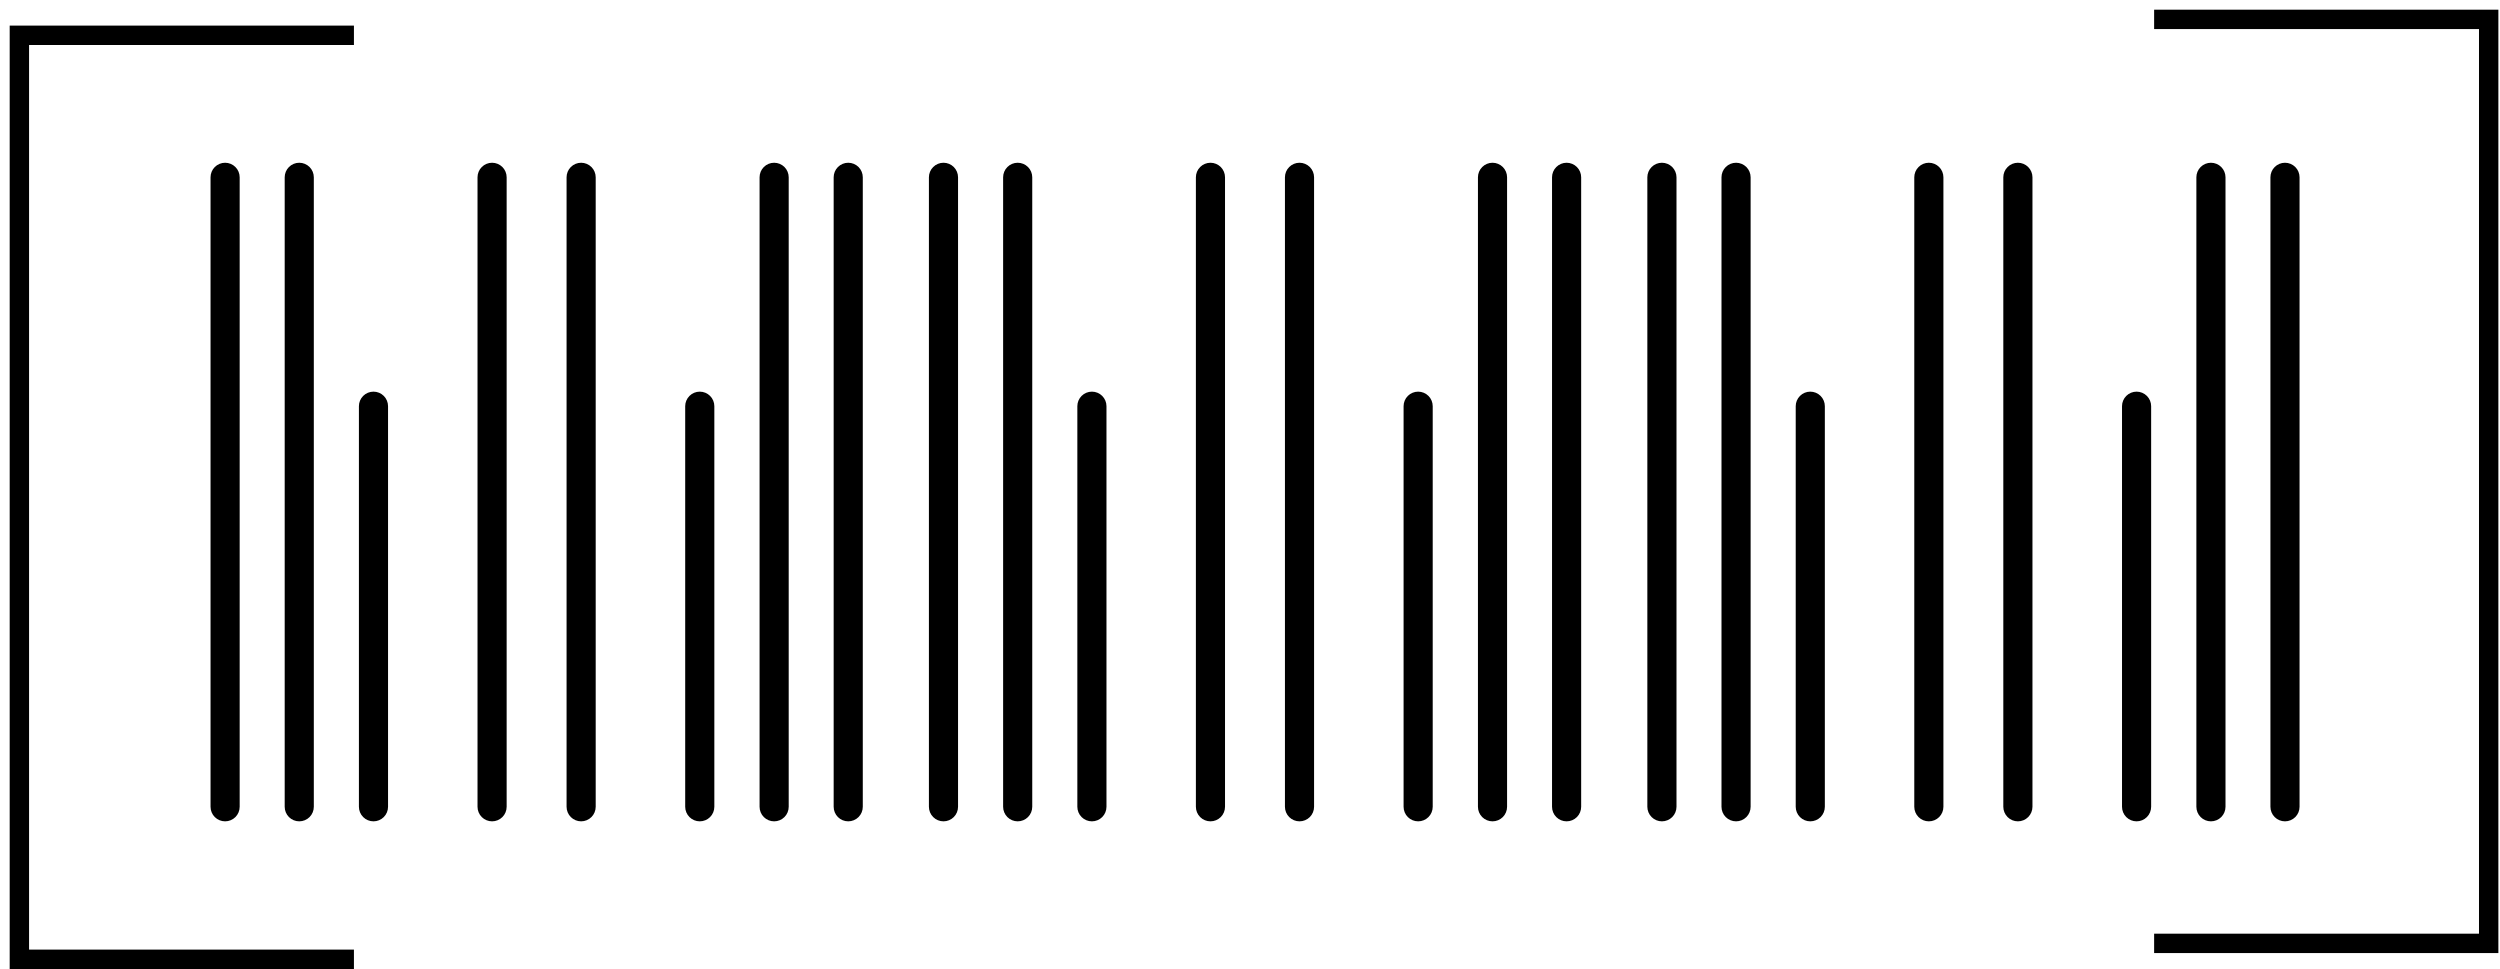 <svg width="129" height="50" viewBox="0 0 129 50" fill="none" xmlns="http://www.w3.org/2000/svg">
    <path d="M118.657 41.629V9.15C118.657 8.95 118.578 8.759 118.437 8.618C118.296 8.477 118.105 8.398 117.905 8.398C117.706 8.398 117.515 8.477 117.374 8.618C117.233 8.759 117.154 8.95 117.154 9.15V41.629C117.154 41.829 117.233 42.02 117.374 42.161C117.515 42.302 117.706 42.381 117.905 42.381C118.105 42.381 118.296 42.302 118.437 42.161C118.578 42.02 118.657 41.829 118.657 41.629Z" fill="black"/>
    <path d="M114.836 41.629V9.15C114.836 8.95 114.757 8.759 114.616 8.618C114.475 8.477 114.284 8.398 114.084 8.398C113.885 8.398 113.694 8.477 113.553 8.618C113.412 8.759 113.333 8.95 113.333 9.15V41.629C113.333 41.829 113.412 42.02 113.553 42.161C113.694 42.302 113.885 42.381 114.084 42.381C114.284 42.381 114.475 42.302 114.616 42.161C114.757 42.02 114.836 41.829 114.836 41.629Z" fill="black"/>
    <path d="M104.123 42.381C104.322 42.381 104.514 42.302 104.654 42.161C104.795 42.02 104.875 41.829 104.875 41.629V9.15C104.875 8.95 104.795 8.759 104.654 8.618C104.514 8.477 104.322 8.398 104.123 8.398C103.924 8.398 103.733 8.477 103.592 8.618C103.451 8.759 103.371 8.95 103.371 9.15V41.629C103.371 41.829 103.451 42.02 103.592 42.161C103.733 42.302 103.924 42.381 104.123 42.381Z" fill="black"/>
    <path d="M99.528 42.381C99.728 42.381 99.919 42.302 100.06 42.161C100.201 42.02 100.28 41.829 100.28 41.629V9.15C100.28 8.95 100.201 8.759 100.06 8.618C99.919 8.477 99.728 8.398 99.528 8.398C99.329 8.398 99.138 8.477 98.997 8.618C98.856 8.759 98.777 8.95 98.777 9.15V41.629C98.777 41.829 98.856 42.02 98.997 42.161C99.138 42.302 99.329 42.381 99.528 42.381Z" fill="black"/>
    <path d="M110.248 42.381C110.447 42.381 110.638 42.302 110.779 42.161C110.92 42.02 110.999 41.829 110.999 41.629V20.96C110.999 20.761 110.92 20.57 110.779 20.429C110.638 20.288 110.447 20.209 110.248 20.209C110.048 20.209 109.857 20.288 109.716 20.429C109.575 20.57 109.496 20.761 109.496 20.96V41.629C109.496 41.829 109.575 42.02 109.716 42.161C109.857 42.302 110.048 42.381 110.248 42.381Z" fill="black"/>
    <path d="M85.003 9.15V41.629C85.003 41.829 85.083 42.02 85.224 42.161C85.365 42.302 85.556 42.381 85.755 42.381C85.954 42.381 86.145 42.302 86.287 42.161C86.427 42.02 86.507 41.829 86.507 41.629V9.15C86.507 8.95 86.427 8.759 86.287 8.618C86.145 8.477 85.954 8.398 85.755 8.398C85.556 8.398 85.365 8.477 85.224 8.618C85.083 8.759 85.003 8.95 85.003 9.15Z" fill="black"/>
    <path d="M88.829 9.15V41.629C88.829 41.829 88.908 42.02 89.049 42.161C89.19 42.302 89.382 42.381 89.581 42.381C89.78 42.381 89.971 42.302 90.112 42.161C90.253 42.02 90.332 41.829 90.332 41.629V9.15C90.332 8.95 90.253 8.759 90.112 8.618C89.971 8.477 89.78 8.398 89.581 8.398C89.382 8.398 89.19 8.477 89.049 8.618C88.908 8.759 88.829 8.95 88.829 9.15Z" fill="black"/>
    <path d="M93.41 42.381C93.609 42.381 93.801 42.302 93.942 42.161C94.083 42.02 94.162 41.829 94.162 41.629V20.96C94.162 20.761 94.083 20.57 93.942 20.429C93.801 20.288 93.609 20.209 93.41 20.209C93.211 20.209 93.02 20.288 92.879 20.429C92.738 20.57 92.659 20.761 92.659 20.96V41.629C92.659 41.829 92.738 42.02 92.879 42.161C93.02 42.302 93.211 42.381 93.41 42.381Z" fill="black"/>
    <path d="M81.588 41.629V9.15C81.588 8.95 81.509 8.759 81.368 8.618C81.227 8.477 81.036 8.398 80.837 8.398C80.637 8.398 80.446 8.477 80.305 8.618C80.164 8.759 80.085 8.95 80.085 9.15V41.629C80.085 41.829 80.164 42.02 80.305 42.161C80.446 42.302 80.637 42.381 80.837 42.381C81.036 42.381 81.227 42.302 81.368 42.161C81.509 42.02 81.588 41.829 81.588 41.629Z" fill="black"/>
    <path d="M77.765 41.629V9.15C77.765 8.95 77.686 8.759 77.545 8.618C77.404 8.477 77.213 8.398 77.014 8.398C76.814 8.398 76.623 8.477 76.482 8.618C76.341 8.759 76.262 8.95 76.262 9.15V41.629C76.262 41.829 76.341 42.02 76.482 42.161C76.623 42.302 76.814 42.381 77.014 42.381C77.213 42.381 77.404 42.302 77.545 42.161C77.686 42.02 77.765 41.829 77.765 41.629Z" fill="black"/>
    <path d="M67.055 42.381C67.254 42.381 67.445 42.302 67.586 42.161C67.727 42.02 67.806 41.829 67.806 41.629V9.15C67.806 8.95 67.727 8.759 67.586 8.618C67.445 8.477 67.254 8.398 67.055 8.398C66.855 8.398 66.664 8.477 66.523 8.618C66.382 8.759 66.303 8.95 66.303 9.15V41.629C66.303 41.829 66.382 42.02 66.523 42.161C66.664 42.302 66.855 42.381 67.055 42.381Z" fill="black"/>
    <path d="M62.46 42.381C62.659 42.381 62.85 42.302 62.991 42.161C63.132 42.02 63.211 41.829 63.211 41.629V9.15C63.211 8.95 63.132 8.759 62.991 8.618C62.85 8.477 62.659 8.398 62.46 8.398C62.261 8.398 62.069 8.477 61.928 8.618C61.787 8.759 61.708 8.95 61.708 9.15V41.629C61.708 41.829 61.787 42.02 61.928 42.161C62.069 42.302 62.261 42.381 62.46 42.381Z" fill="black"/>
    <path d="M73.177 42.381C73.376 42.381 73.567 42.302 73.708 42.161C73.849 42.02 73.928 41.829 73.928 41.629V20.96C73.928 20.761 73.849 20.57 73.708 20.429C73.567 20.288 73.376 20.209 73.177 20.209C72.978 20.209 72.786 20.288 72.645 20.429C72.504 20.57 72.425 20.761 72.425 20.96V41.629C72.425 41.829 72.504 42.02 72.645 42.161C72.786 42.302 72.978 42.381 73.177 42.381Z" fill="black"/>
    <path d="M47.932 9.15V41.629C47.932 41.829 48.011 42.02 48.153 42.161C48.293 42.302 48.485 42.381 48.684 42.381C48.883 42.381 49.075 42.302 49.215 42.161C49.356 42.02 49.435 41.829 49.435 41.629V9.15C49.435 8.95 49.356 8.759 49.215 8.618C49.075 8.477 48.883 8.398 48.684 8.398C48.485 8.398 48.293 8.477 48.153 8.618C48.011 8.759 47.932 8.95 47.932 9.15Z" fill="black"/>
    <path d="M51.761 9.15V41.629C51.761 41.829 51.84 42.02 51.981 42.161C52.122 42.302 52.313 42.381 52.512 42.381C52.712 42.381 52.903 42.302 53.044 42.161C53.185 42.02 53.264 41.829 53.264 41.629V9.15C53.264 8.95 53.185 8.759 53.044 8.618C52.903 8.477 52.712 8.398 52.512 8.398C52.313 8.398 52.122 8.477 51.981 8.618C51.84 8.759 51.761 8.95 51.761 9.15Z" fill="black"/>
    <path d="M56.343 42.381C56.542 42.381 56.733 42.302 56.874 42.161C57.015 42.02 57.094 41.829 57.094 41.629V20.96C57.094 20.761 57.015 20.57 56.874 20.429C56.733 20.288 56.542 20.209 56.343 20.209C56.143 20.209 55.952 20.288 55.811 20.429C55.67 20.57 55.591 20.761 55.591 20.96V41.629C55.591 41.829 55.67 42.02 55.811 42.161C55.952 42.302 56.143 42.381 56.343 42.381Z" fill="black"/>
    <path d="M44.52 41.629V9.15C44.52 8.95 44.441 8.759 44.3 8.618C44.159 8.477 43.968 8.398 43.768 8.398C43.569 8.398 43.378 8.477 43.237 8.618C43.096 8.759 43.017 8.95 43.017 9.15V41.629C43.017 41.829 43.096 42.02 43.237 42.161C43.378 42.302 43.569 42.381 43.768 42.381C43.968 42.381 44.159 42.302 44.3 42.161C44.441 42.02 44.52 41.829 44.52 41.629Z" fill="black"/>
    <path d="M40.697 41.629V9.15C40.697 8.95 40.618 8.759 40.477 8.618C40.336 8.477 40.145 8.398 39.945 8.398C39.746 8.398 39.555 8.477 39.414 8.618C39.273 8.759 39.194 8.95 39.194 9.15V41.629C39.194 41.829 39.273 42.02 39.414 42.161C39.555 42.302 39.746 42.381 39.945 42.381C40.145 42.381 40.336 42.302 40.477 42.161C40.618 42.02 40.697 41.829 40.697 41.629Z" fill="black"/>
    <path d="M29.986 42.381C30.185 42.381 30.377 42.302 30.517 42.161C30.659 42.02 30.738 41.829 30.738 41.629V9.15C30.738 8.95 30.659 8.759 30.517 8.618C30.377 8.477 30.185 8.398 29.986 8.398C29.787 8.398 29.596 8.477 29.455 8.618C29.314 8.759 29.235 8.95 29.235 9.15V41.629C29.235 41.829 29.314 42.02 29.455 42.161C29.596 42.302 29.787 42.381 29.986 42.381Z" fill="black"/>
    <path d="M25.391 42.381C25.591 42.381 25.782 42.302 25.923 42.161C26.064 42.02 26.143 41.829 26.143 41.629V9.15C26.143 8.95 26.064 8.759 25.923 8.618C25.782 8.477 25.591 8.398 25.391 8.398C25.192 8.398 25.001 8.477 24.86 8.618C24.719 8.759 24.64 8.95 24.64 9.15V41.629C24.64 41.829 24.719 42.02 24.86 42.161C25.001 42.302 25.192 42.381 25.391 42.381Z" fill="black"/>
    <path d="M36.108 42.381C36.307 42.381 36.499 42.302 36.64 42.161C36.781 42.02 36.86 41.829 36.86 41.629V20.96C36.86 20.761 36.781 20.57 36.64 20.429C36.499 20.288 36.307 20.209 36.108 20.209C35.909 20.209 35.718 20.288 35.577 20.429C35.436 20.57 35.356 20.761 35.356 20.96V41.629C35.356 41.829 35.436 42.02 35.577 42.161C35.718 42.302 35.909 42.381 36.108 42.381Z" fill="black"/>
    <path d="M10.864 9.15L10.864 41.629C10.864 41.829 10.943 42.02 11.084 42.161C11.225 42.302 11.416 42.381 11.616 42.381C11.815 42.381 12.006 42.302 12.147 42.161C12.288 42.02 12.367 41.829 12.367 41.629L12.367 9.15C12.367 8.95 12.288 8.759 12.147 8.618C12.006 8.477 11.815 8.398 11.616 8.398C11.416 8.398 11.225 8.477 11.084 8.618C10.943 8.759 10.864 8.95 10.864 9.15Z" fill="black"/>
    <path d="M14.69 9.15L14.69 41.629C14.69 41.829 14.769 42.02 14.91 42.161C15.051 42.302 15.242 42.381 15.441 42.381C15.641 42.381 15.832 42.302 15.973 42.161C16.114 42.02 16.193 41.829 16.193 41.629V9.15C16.193 8.95 16.114 8.759 15.973 8.618C15.832 8.477 15.641 8.398 15.441 8.398C15.242 8.398 15.051 8.477 14.91 8.618C14.769 8.759 14.69 8.95 14.69 9.15Z" fill="black"/>
    <path d="M19.272 42.381C19.471 42.381 19.662 42.302 19.803 42.161C19.944 42.02 20.023 41.829 20.023 41.629V20.96C20.023 20.761 19.944 20.57 19.803 20.429C19.662 20.288 19.471 20.209 19.272 20.209C19.073 20.209 18.881 20.288 18.74 20.429C18.599 20.57 18.52 20.761 18.52 20.96V41.629C18.52 41.829 18.599 42.02 18.74 42.161C18.881 42.302 19.073 42.381 19.272 42.381Z" fill="black"/>
    <path d="M111.153 1H128.416V48.678H111.153" stroke="black"/>
    <path d="M18.263 49.5H1L1 1.822H18.263" stroke="black"/>
</svg>